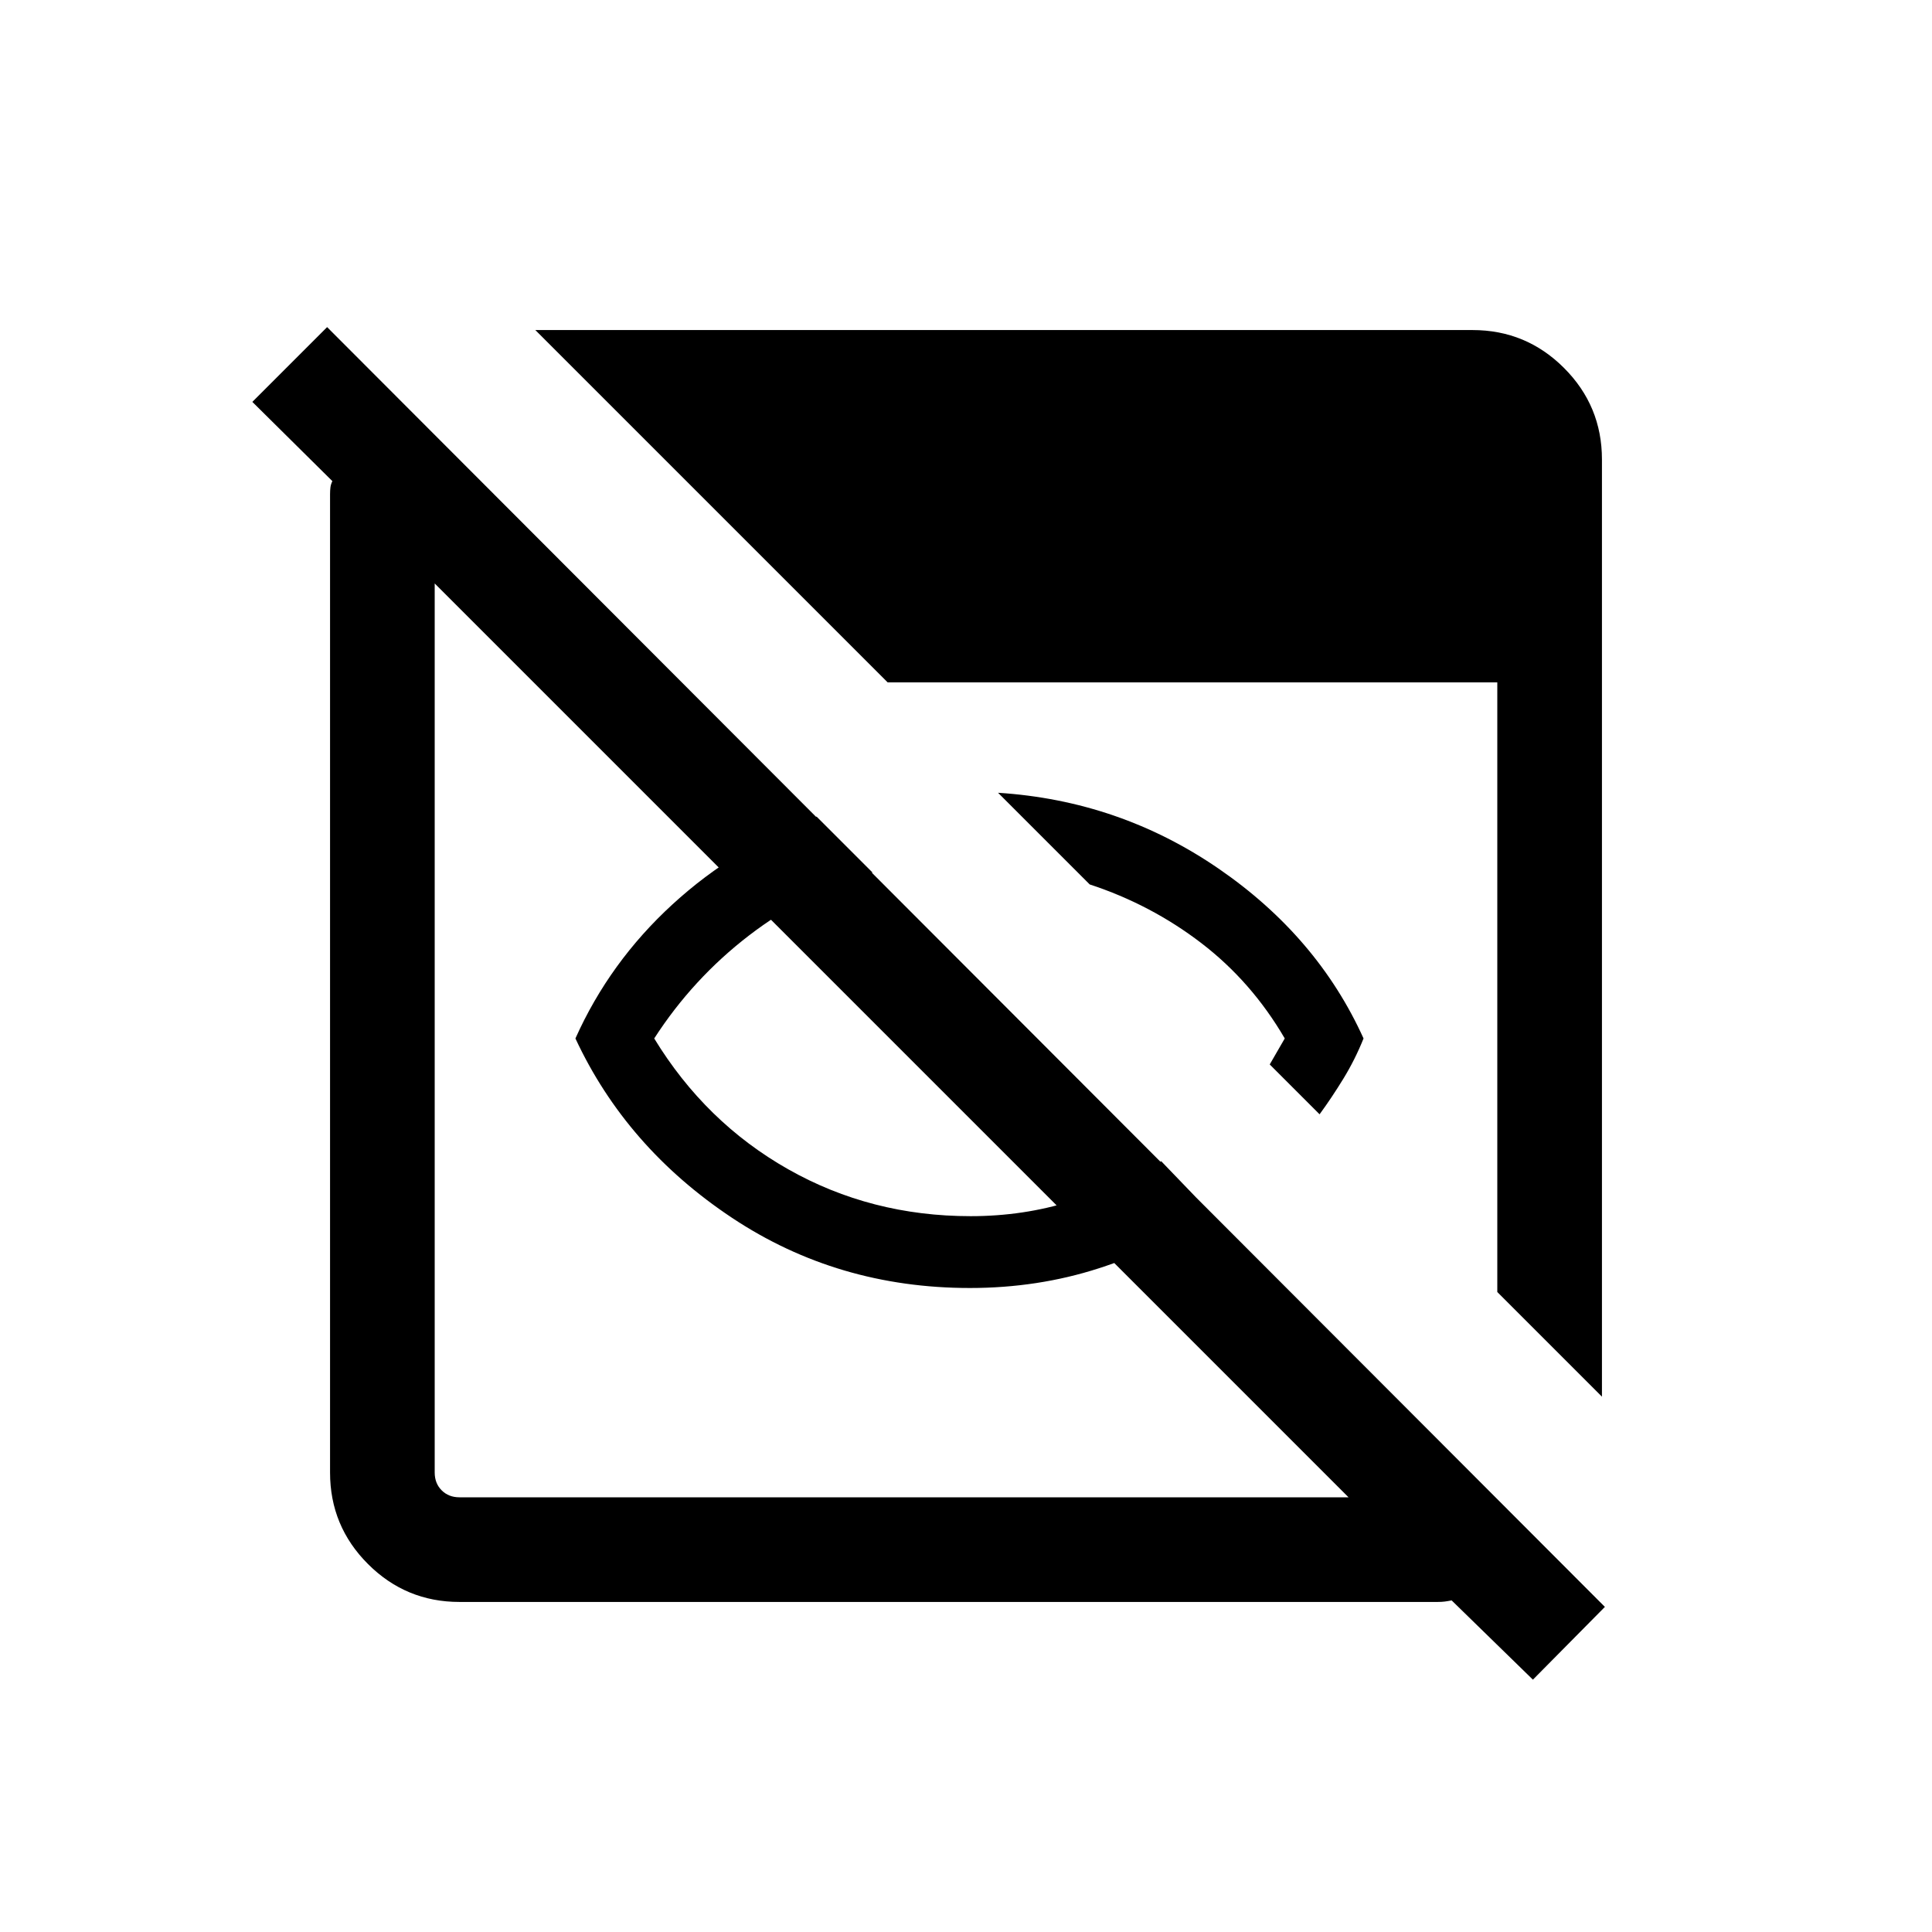 <svg xmlns="http://www.w3.org/2000/svg" height="20" viewBox="0 96 960 960" width="20"><path d="M481.923 735.999q-65.761 0-118.264-34.923-52.504-34.923-77.734-89.076 17-38 48.269-66.653 31.269-28.654 71.576-43.577l27.769 27.769q-33.461 9.846-61.385 31.307-27.923 21.462-47.076 51.154 25.391 41.658 66.541 64.983 41.151 23.324 90.7 23.324 26.296 0 49.873-7.423Q555.769 685.461 577 673l25.537 26.537q-26.307 16.923-56.597 26.692-30.291 9.77-64.017 9.77Zm173.768-86.308-24.768-24.768q1.865-3.308 3.731-6.462 1.865-3.153 3.73-6.461-16.461-28.23-41.461-47.384-24.999-19.153-55.46-29.153l-45.538-45.538q60.262 3.846 109.476 37.615 49.213 33.769 72.136 84.46-4.231 10.538-10 19.961-5.769 9.423-11.846 17.73Zm106.001 280.922-40.384-39.384q-1.923.385-3.462.577-1.538.193-3.461.193H228.309q-26.623 0-45.465-18.843-18.843-18.842-18.843-45.465V341.615q0-1.923.193-3.461.192-1.539.961-3.078l-39.768-39.383 37.153-37.153 634.92 635.92-35.768 36.153ZM228.309 840h441.77L216 385.921v441.77q0 5.385 3.462 8.847 3.462 3.462 8.847 3.462Zm567.69-50.001L744 738V435.077H441.077L266.001 260.001h465.69q26.623 0 45.465 18.843 18.843 18.842 18.843 45.465v465.69Z"/></svg>